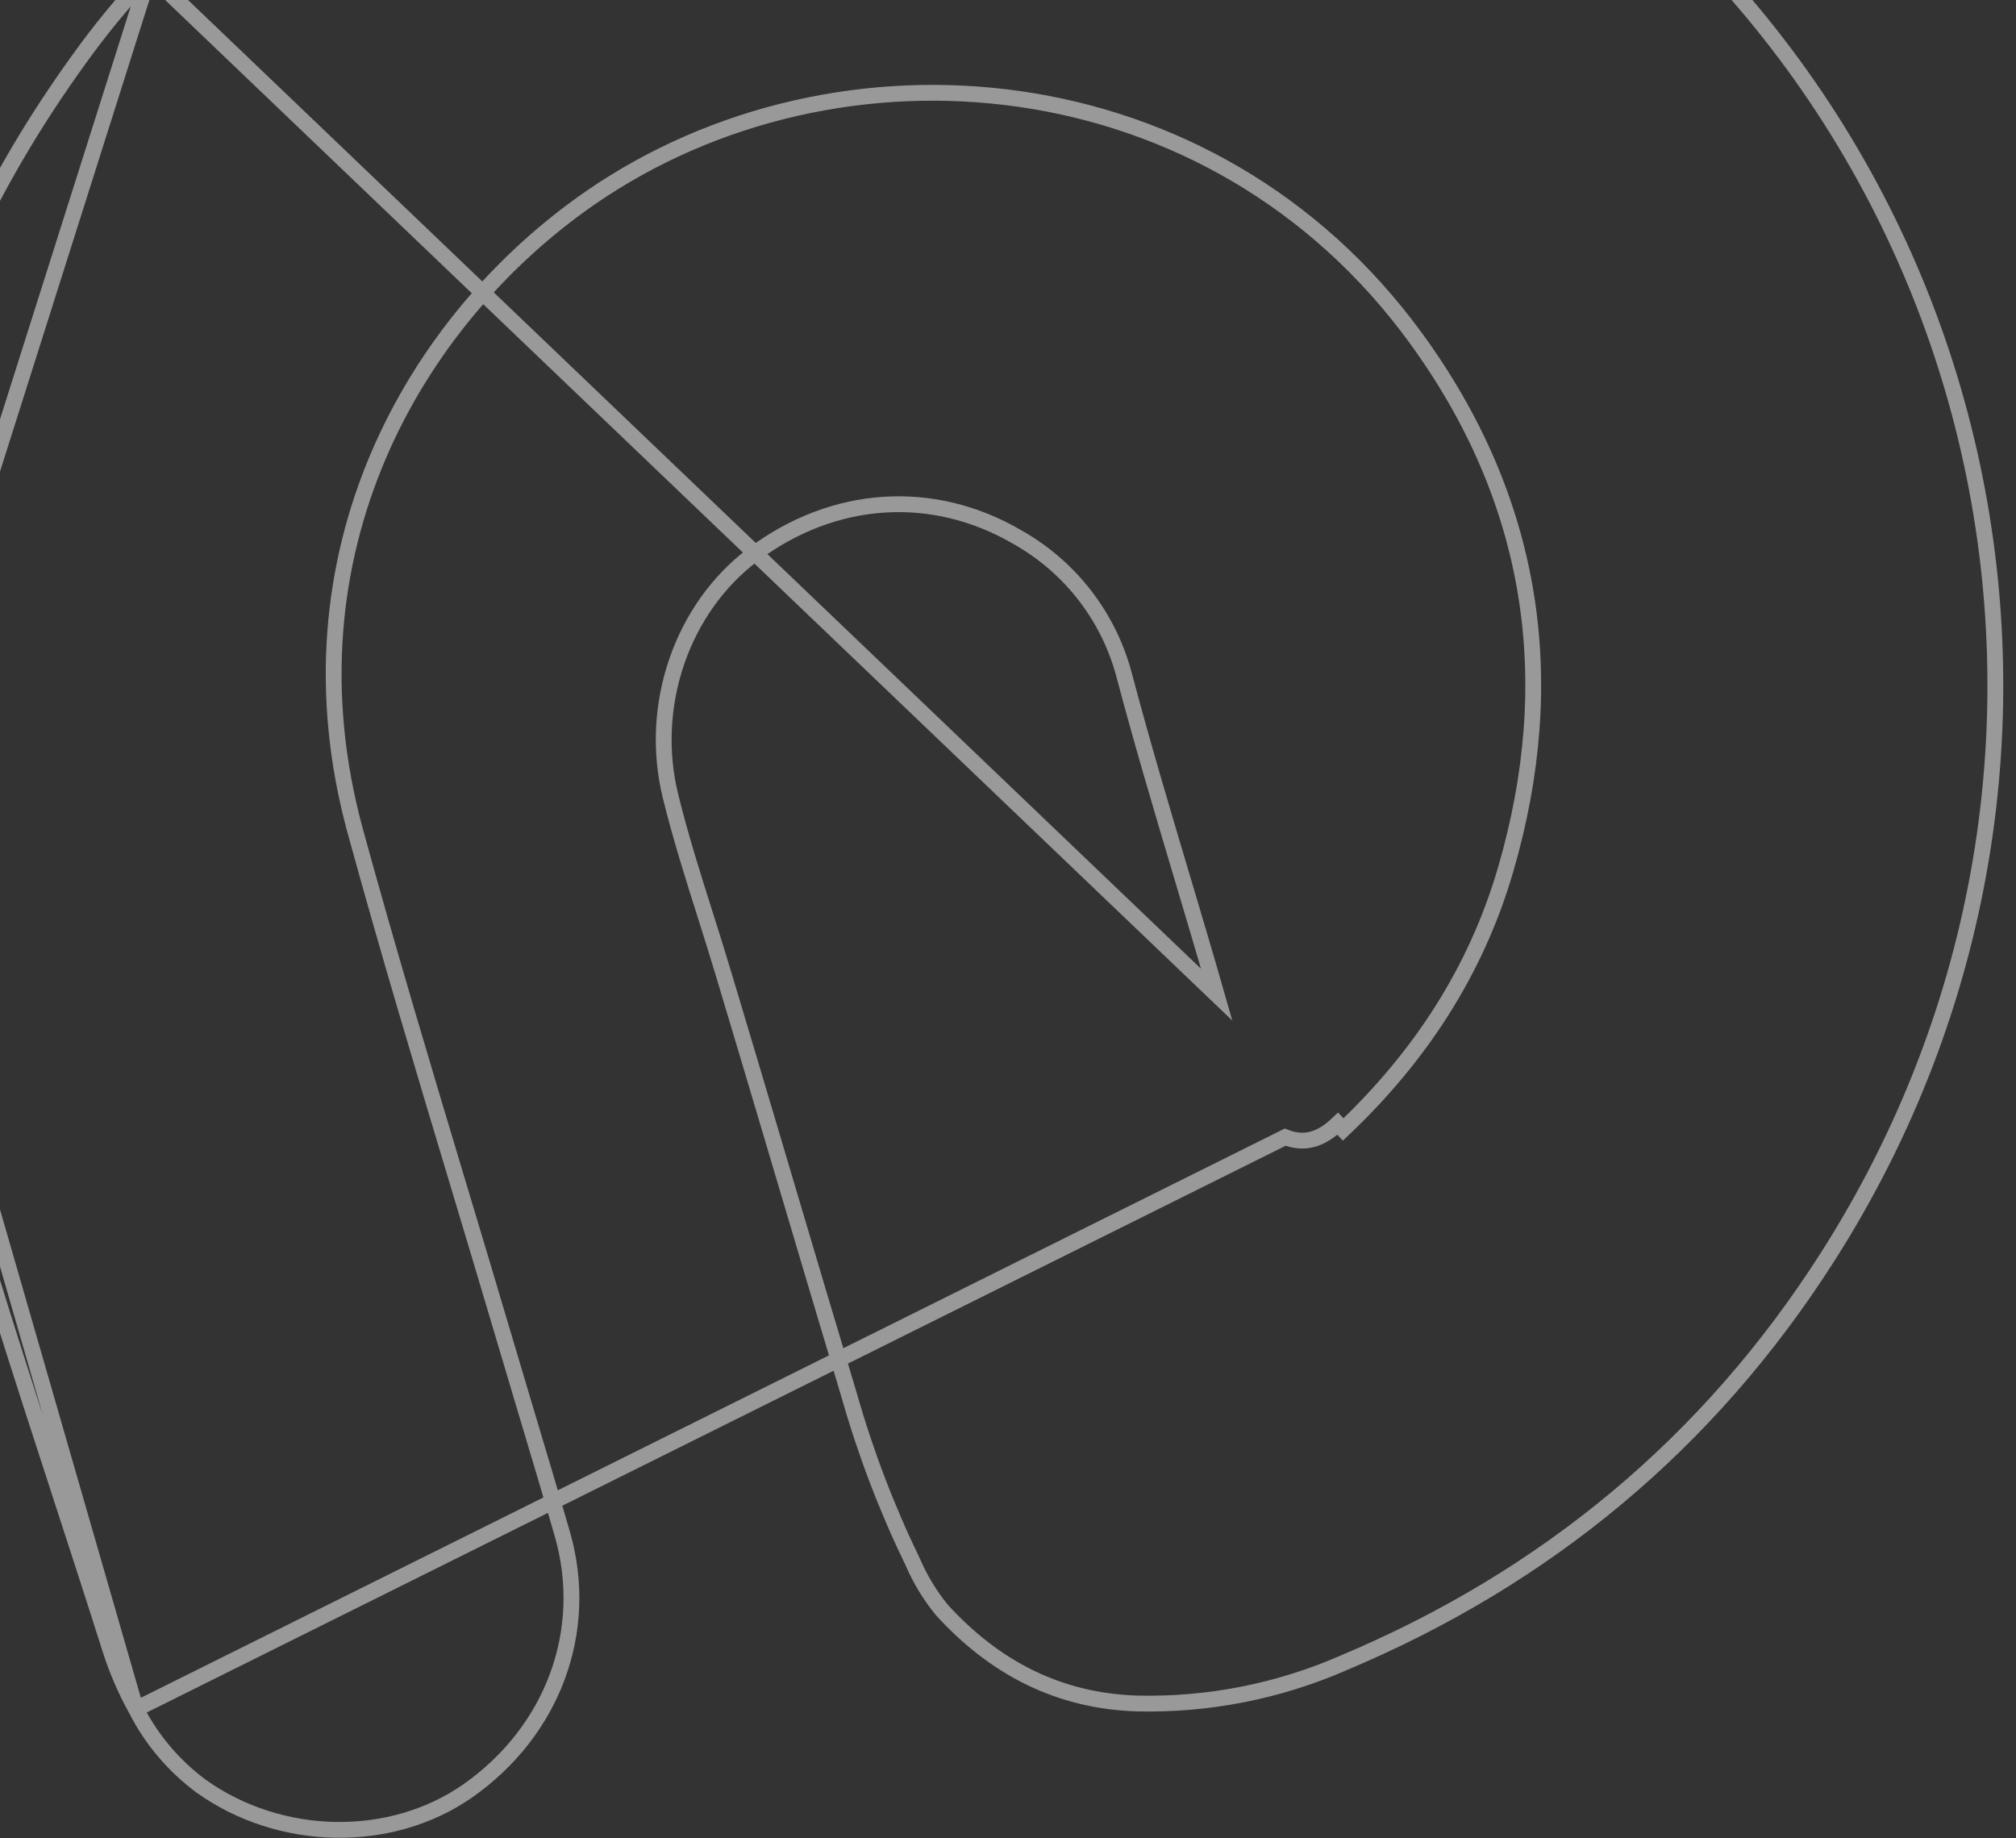 <svg width="102" height="93" viewBox="0 0 102 93" fill="none" xmlns="http://www.w3.org/2000/svg">
<rect x="0" y="0" width="102" height="93" fill="#333333" stroke="none"/>
<path d="M6.879 86.46L6.879 86.46C7.662 88 8.793 89.337 10.182 90.365C14.158 93.201 19.738 93.328 23.651 90.61C27.971 87.589 29.863 82.502 28.451 77.602C27.84 75.49 27.21 73.385 26.579 71.279C26.197 70.001 25.814 68.723 25.436 67.442C24.704 64.969 23.962 62.499 23.22 60.03C21.425 54.057 19.63 48.084 17.98 42.065L18.366 41.959L17.98 42.065C14.129 28.009 20.957 16.167 29.865 10.01L29.865 10.01C42.422 1.34 61.344 2.984 71.63 17.097C77.593 25.274 78.994 34.352 76.172 44.012C74.673 49.145 71.827 53.476 67.959 57.138C67.959 57.138 67.959 57.138 67.959 57.138L67.684 56.847C66.902 57.593 66.065 57.941 65.025 57.528L6.879 86.46ZM6.879 86.46L6.872 86.448M6.879 86.46L6.872 86.448M6.872 86.448C6.349 85.501 5.919 84.506 5.588 83.476C4.76 80.86 3.911 78.252 3.063 75.646C1.068 69.513 -0.926 63.388 -2.655 57.17C-4.069 52.037 -5.437 46.913 -6.054 41.644L-6.054 41.643M6.872 86.448L-6.054 41.643M-6.054 41.643C-7.718 27.49 -4.386 14.64 3.946 3.071L3.947 3.07C5.048 1.527 6.254 0.06 7.556 -1.318M-6.054 41.643L7.556 -1.318M7.556 -1.318L11.957 -5.625C20.571 -13.108 31.344 -17.657 42.718 -18.612C54.095 -19.569 65.484 -16.88 75.237 -10.936C101.156 4.866 108.596 38.363 92.444 63.622L92.444 63.623C86.456 72.996 78.233 79.82 67.952 84.135L67.947 84.138C64.67 85.564 61.121 86.261 57.547 86.179C53.555 86.055 50.322 84.371 47.653 81.446C47.057 80.716 46.565 79.907 46.19 79.042L46.187 79.034L46.183 79.026C44.871 76.324 43.798 73.512 42.975 70.623L42.973 70.617C41.907 67.072 40.853 63.522 39.799 59.971L39.799 59.971L39.797 59.964C38.744 56.416 37.691 52.866 36.624 49.321C36.32 48.302 36.002 47.295 35.684 46.291C35.053 44.298 34.427 42.318 33.927 40.287L33.927 40.287C32.792 35.69 34.507 30.745 38.133 28.036C42.206 25.002 47.209 24.677 51.487 27.18L51.487 27.18L51.492 27.183C52.824 27.935 53.99 28.948 54.92 30.162C55.85 31.377 56.524 32.767 56.902 34.248L56.903 34.252C57.798 37.624 58.795 40.972 59.791 44.312C60.389 46.316 60.985 48.318 61.558 50.32L7.556 -1.318Z" stroke="white" stroke-opacity="0.5" stroke-width="0.8"/>
</svg>
